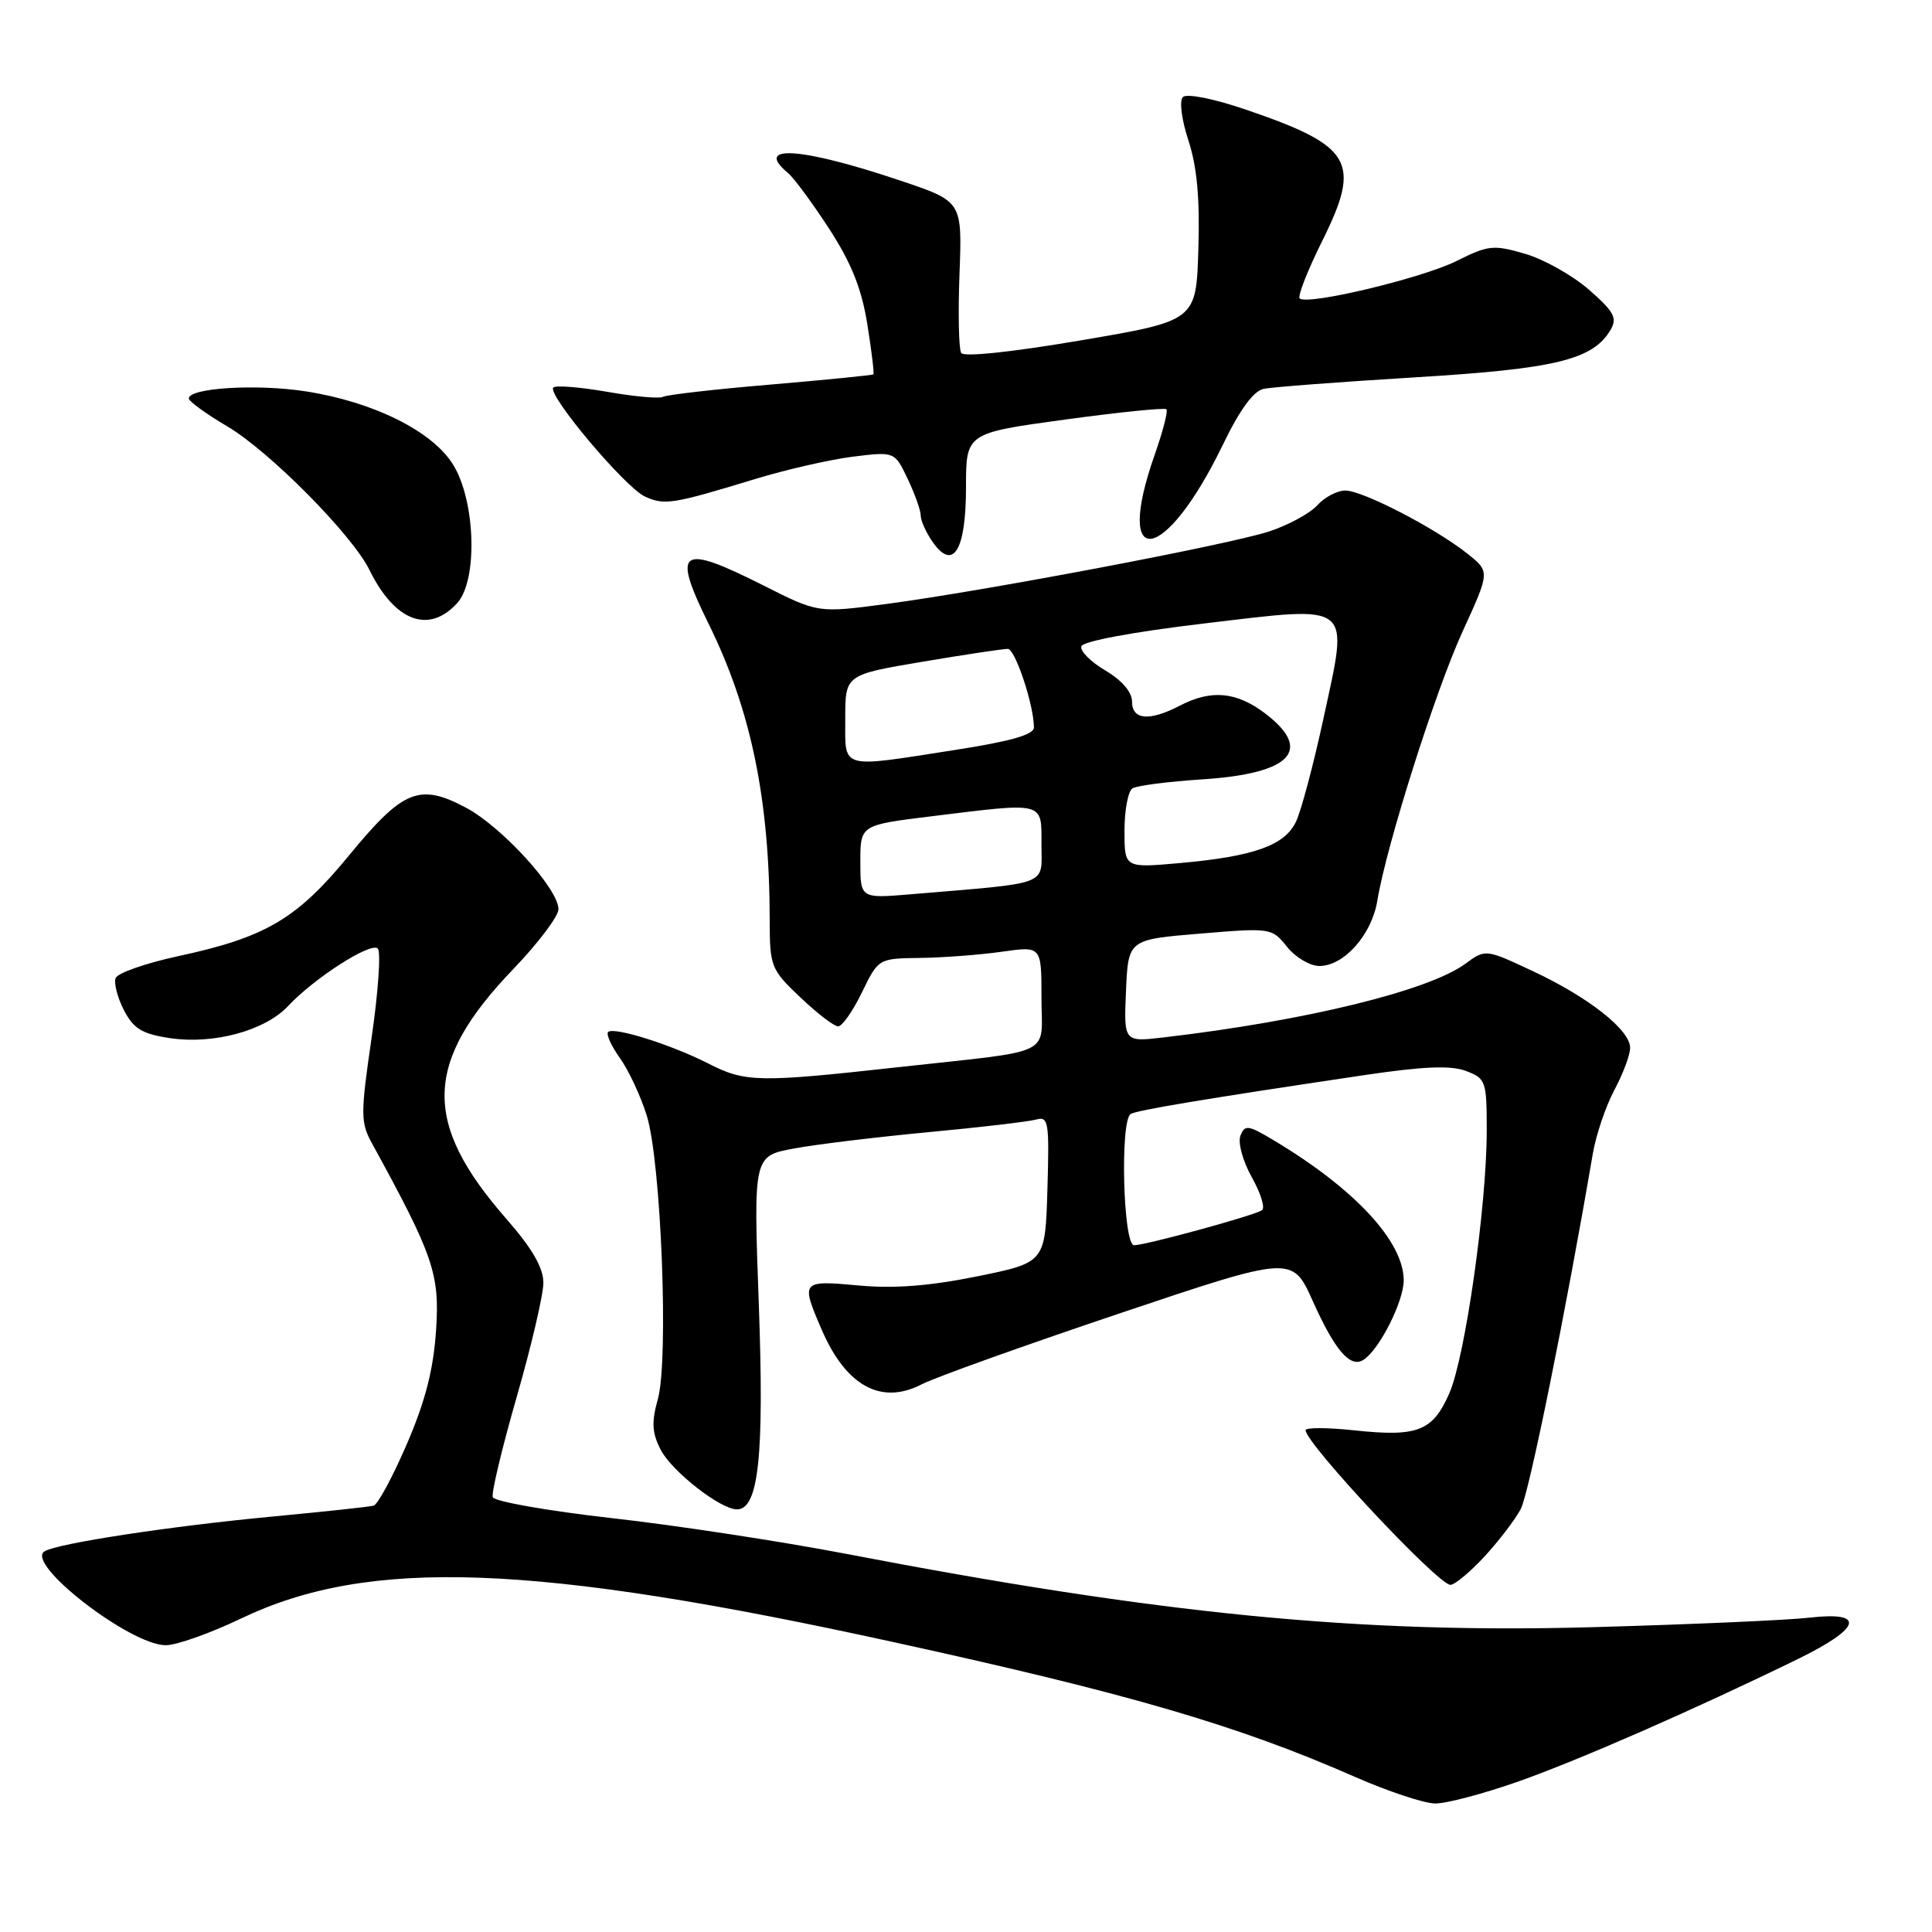 <?xml version="1.0" encoding="UTF-8" standalone="no"?>
<!DOCTYPE svg PUBLIC "-//W3C//DTD SVG 1.1//EN" "http://www.w3.org/Graphics/SVG/1.1/DTD/svg11.dtd" >
<svg xmlns="http://www.w3.org/2000/svg" xmlns:xlink="http://www.w3.org/1999/xlink" version="1.1" viewBox="0 0 256 256">
 <g >
 <path fill="currentColor"
d=" M 201.21 236.05 C 209.35 233.17 224.53 226.52 238.25 219.82 C 246.66 215.71 247.27 213.48 239.75 214.35 C 236.86 214.68 223.93 215.25 211.00 215.61 C 180.01 216.47 153.73 213.89 112.00 205.87 C 103.47 204.24 89.56 202.11 81.07 201.16 C 72.58 200.20 65.48 198.95 65.29 198.38 C 65.10 197.81 66.53 191.83 68.47 185.09 C 70.41 178.35 72.00 171.55 72.00 169.98 C 72.00 167.98 70.52 165.42 67.09 161.50 C 55.92 148.74 56.14 140.77 68.03 128.39 C 71.31 124.97 74.00 121.41 74.00 120.48 C 74.00 117.77 66.49 109.54 61.72 107.01 C 55.58 103.75 53.40 104.64 46.28 113.31 C 39.35 121.76 35.22 124.20 23.64 126.69 C 19.32 127.62 15.58 128.93 15.32 129.60 C 15.07 130.27 15.56 132.18 16.42 133.85 C 17.70 136.32 18.82 137.00 22.53 137.56 C 28.30 138.42 35.12 136.57 38.18 133.30 C 41.66 129.58 49.17 124.77 50.06 125.69 C 50.49 126.14 50.12 131.45 49.24 137.50 C 47.76 147.67 47.77 148.73 49.29 151.50 C 57.45 166.39 58.28 168.79 57.78 176.29 C 57.43 181.50 56.35 185.69 53.90 191.37 C 52.03 195.70 50.05 199.37 49.50 199.51 C 48.95 199.66 42.88 200.31 36.00 200.96 C 22.46 202.24 7.60 204.51 5.90 205.56 C 3.27 207.18 17.26 218.00 21.97 218.00 C 23.39 218.00 27.87 216.41 31.92 214.47 C 48.88 206.34 70.71 207.13 118.50 217.61 C 149.73 224.45 164.02 228.63 179.50 235.43 C 183.90 237.36 188.70 238.96 190.17 238.97 C 191.64 238.99 196.61 237.67 201.21 236.05 Z  M 196.70 206.25 C 198.60 204.19 200.77 201.35 201.51 199.95 C 202.61 197.85 207.46 173.93 211.05 152.90 C 211.48 150.38 212.77 146.56 213.92 144.42 C 215.06 142.28 216.00 139.78 216.00 138.85 C 216.00 136.48 210.56 132.18 203.17 128.71 C 196.84 125.74 196.84 125.74 194.17 127.70 C 189.31 131.28 172.92 135.28 154.20 137.46 C 148.91 138.08 148.91 138.08 149.20 131.29 C 149.50 124.50 149.50 124.50 159.00 123.71 C 168.40 122.93 168.52 122.94 170.54 125.46 C 171.66 126.86 173.59 128.00 174.83 128.00 C 178.08 128.00 181.77 123.85 182.50 119.36 C 183.69 112.08 190.21 91.50 193.82 83.63 C 197.43 75.75 197.43 75.75 194.47 73.39 C 190.23 70.00 180.57 65.00 178.27 65.00 C 177.19 65.00 175.51 65.88 174.54 66.96 C 173.56 68.04 170.68 69.60 168.13 70.43 C 162.72 72.19 130.55 78.29 117.45 80.03 C 108.40 81.23 108.40 81.23 101.23 77.61 C 90.05 71.98 88.99 72.71 93.89 82.65 C 99.52 94.06 101.97 105.93 101.99 121.90 C 102.00 128.08 102.14 128.45 106.04 132.15 C 108.27 134.27 110.52 136.00 111.06 136.00 C 111.59 136.00 113.01 133.97 114.21 131.50 C 116.40 127.00 116.40 127.00 121.95 126.93 C 125.00 126.89 129.86 126.52 132.75 126.11 C 138.00 125.36 138.00 125.36 138.00 132.16 C 138.00 140.11 140.13 139.08 119.00 141.41 C 100.46 143.46 98.76 143.43 93.83 140.91 C 88.93 138.41 81.31 136.02 80.58 136.75 C 80.29 137.04 81.00 138.60 82.15 140.21 C 83.30 141.82 84.90 145.25 85.70 147.82 C 87.60 153.93 88.63 180.15 87.17 185.38 C 86.31 188.47 86.39 189.85 87.55 192.11 C 89.04 194.98 95.47 200.00 97.65 200.00 C 100.52 200.00 101.27 192.95 100.55 172.93 C 99.83 153.18 99.83 153.18 105.17 152.19 C 108.10 151.64 116.12 150.67 123.00 150.02 C 129.88 149.38 136.30 148.62 137.29 148.35 C 138.93 147.88 139.05 148.63 138.79 157.57 C 138.50 167.29 138.50 167.29 129.50 169.12 C 123.18 170.40 118.49 170.77 113.75 170.33 C 106.16 169.64 106.09 169.72 108.87 176.17 C 112.10 183.66 116.76 186.21 122.13 183.43 C 123.91 182.51 135.69 178.29 148.30 174.05 C 171.23 166.34 171.23 166.34 173.96 172.42 C 176.89 178.95 178.92 181.30 180.66 180.19 C 182.76 178.86 185.99 172.47 186.00 169.66 C 186.00 164.51 179.52 157.52 168.75 151.08 C 165.37 149.06 164.94 149.00 164.36 150.50 C 164.01 151.43 164.68 153.86 165.88 156.01 C 167.07 158.12 167.67 160.09 167.21 160.37 C 166.00 161.12 151.79 165.00 150.27 165.00 C 148.82 165.00 148.39 148.49 149.82 147.61 C 150.64 147.11 159.53 145.62 180.50 142.50 C 188.60 141.29 192.23 141.14 194.25 141.91 C 196.88 142.90 197.00 143.25 197.00 149.77 C 197.00 159.80 194.14 179.88 192.03 184.65 C 189.82 189.66 187.83 190.43 179.38 189.52 C 175.87 189.15 173.00 189.14 173.00 189.51 C 173.00 191.25 190.55 210.00 192.19 210.00 C 192.76 210.00 194.79 208.31 196.70 206.25 Z  M 60.60 79.89 C 63.33 76.86 63.01 66.37 60.04 61.57 C 57.31 57.14 49.51 53.26 40.54 51.86 C 34.00 50.84 24.98 51.40 25.02 52.81 C 25.03 53.19 27.33 54.85 30.12 56.50 C 35.71 59.80 46.67 70.87 48.96 75.53 C 52.31 82.36 56.84 84.05 60.60 79.89 Z  M 128.00 64.57 C 128.00 57.39 128.00 57.39 141.08 55.60 C 148.27 54.62 154.34 54.00 154.56 54.23 C 154.79 54.46 154.08 57.19 152.99 60.30 C 147.53 75.81 154.36 74.79 162.03 58.94 C 164.29 54.26 166.10 51.79 167.46 51.52 C 168.58 51.29 177.60 50.60 187.50 50.00 C 206.18 48.87 211.10 47.67 213.43 43.67 C 214.32 42.14 213.85 41.27 210.55 38.39 C 208.38 36.50 204.57 34.35 202.08 33.63 C 197.91 32.41 197.20 32.48 193.03 34.57 C 188.43 36.87 173.18 40.51 172.21 39.54 C 171.92 39.25 173.28 35.78 175.25 31.83 C 180.42 21.40 179.19 19.33 164.98 14.49 C 160.80 13.07 157.24 12.36 156.74 12.86 C 156.25 13.35 156.56 15.85 157.48 18.64 C 158.61 22.09 159.00 26.35 158.79 33.02 C 158.50 42.50 158.50 42.50 143.22 45.10 C 134.10 46.65 127.70 47.33 127.36 46.77 C 127.04 46.25 126.94 41.52 127.14 36.26 C 127.50 26.69 127.50 26.69 119.36 23.95 C 106.18 19.51 99.77 19.07 104.42 22.93 C 105.20 23.58 107.65 26.90 109.86 30.30 C 112.80 34.83 114.17 38.24 114.92 42.94 C 115.49 46.48 115.85 49.48 115.73 49.60 C 115.60 49.72 109.46 50.33 102.08 50.96 C 94.69 51.58 88.30 52.32 87.86 52.58 C 87.43 52.85 84.11 52.56 80.48 51.92 C 76.86 51.29 73.63 51.03 73.32 51.35 C 72.43 52.23 82.83 64.60 85.47 65.80 C 88.05 66.98 89.15 66.80 100.00 63.49 C 104.12 62.23 109.99 60.89 113.02 60.51 C 118.55 59.83 118.55 59.83 120.27 63.45 C 121.22 65.44 122.00 67.63 122.00 68.31 C 122.00 69.00 122.72 70.58 123.59 71.83 C 126.31 75.71 128.00 72.93 128.00 64.57 Z  M 114.00 114.19 C 114.00 109.32 114.00 109.32 123.44 108.16 C 138.56 106.30 138.00 106.16 138.00 111.93 C 138.00 117.45 139.38 116.92 120.75 118.49 C 114.00 119.06 114.00 119.06 114.00 114.19 Z  M 149.00 110.07 C 149.00 107.34 149.48 104.82 150.06 104.46 C 150.65 104.10 154.81 103.56 159.31 103.27 C 171.08 102.51 174.04 99.42 167.66 94.55 C 163.85 91.65 160.50 91.34 156.36 93.49 C 152.32 95.60 150.00 95.41 150.00 92.97 C 150.00 91.70 148.67 90.15 146.46 88.84 C 144.51 87.69 143.08 86.25 143.29 85.63 C 143.51 84.97 150.22 83.72 159.50 82.62 C 179.49 80.25 178.73 79.65 175.37 95.18 C 174.05 101.29 172.41 107.46 171.72 108.89 C 170.21 112.04 166.13 113.49 156.25 114.37 C 149.00 115.01 149.00 115.01 149.00 110.07 Z  M 112.00 95.20 C 112.00 89.41 112.00 89.41 122.25 87.68 C 127.89 86.73 132.97 85.97 133.54 85.98 C 134.53 86.00 137.00 93.45 137.00 96.39 C 137.00 97.35 133.90 98.23 126.56 99.37 C 111.12 101.78 112.00 102.03 112.00 95.20 Z "/>
</g>
</svg>